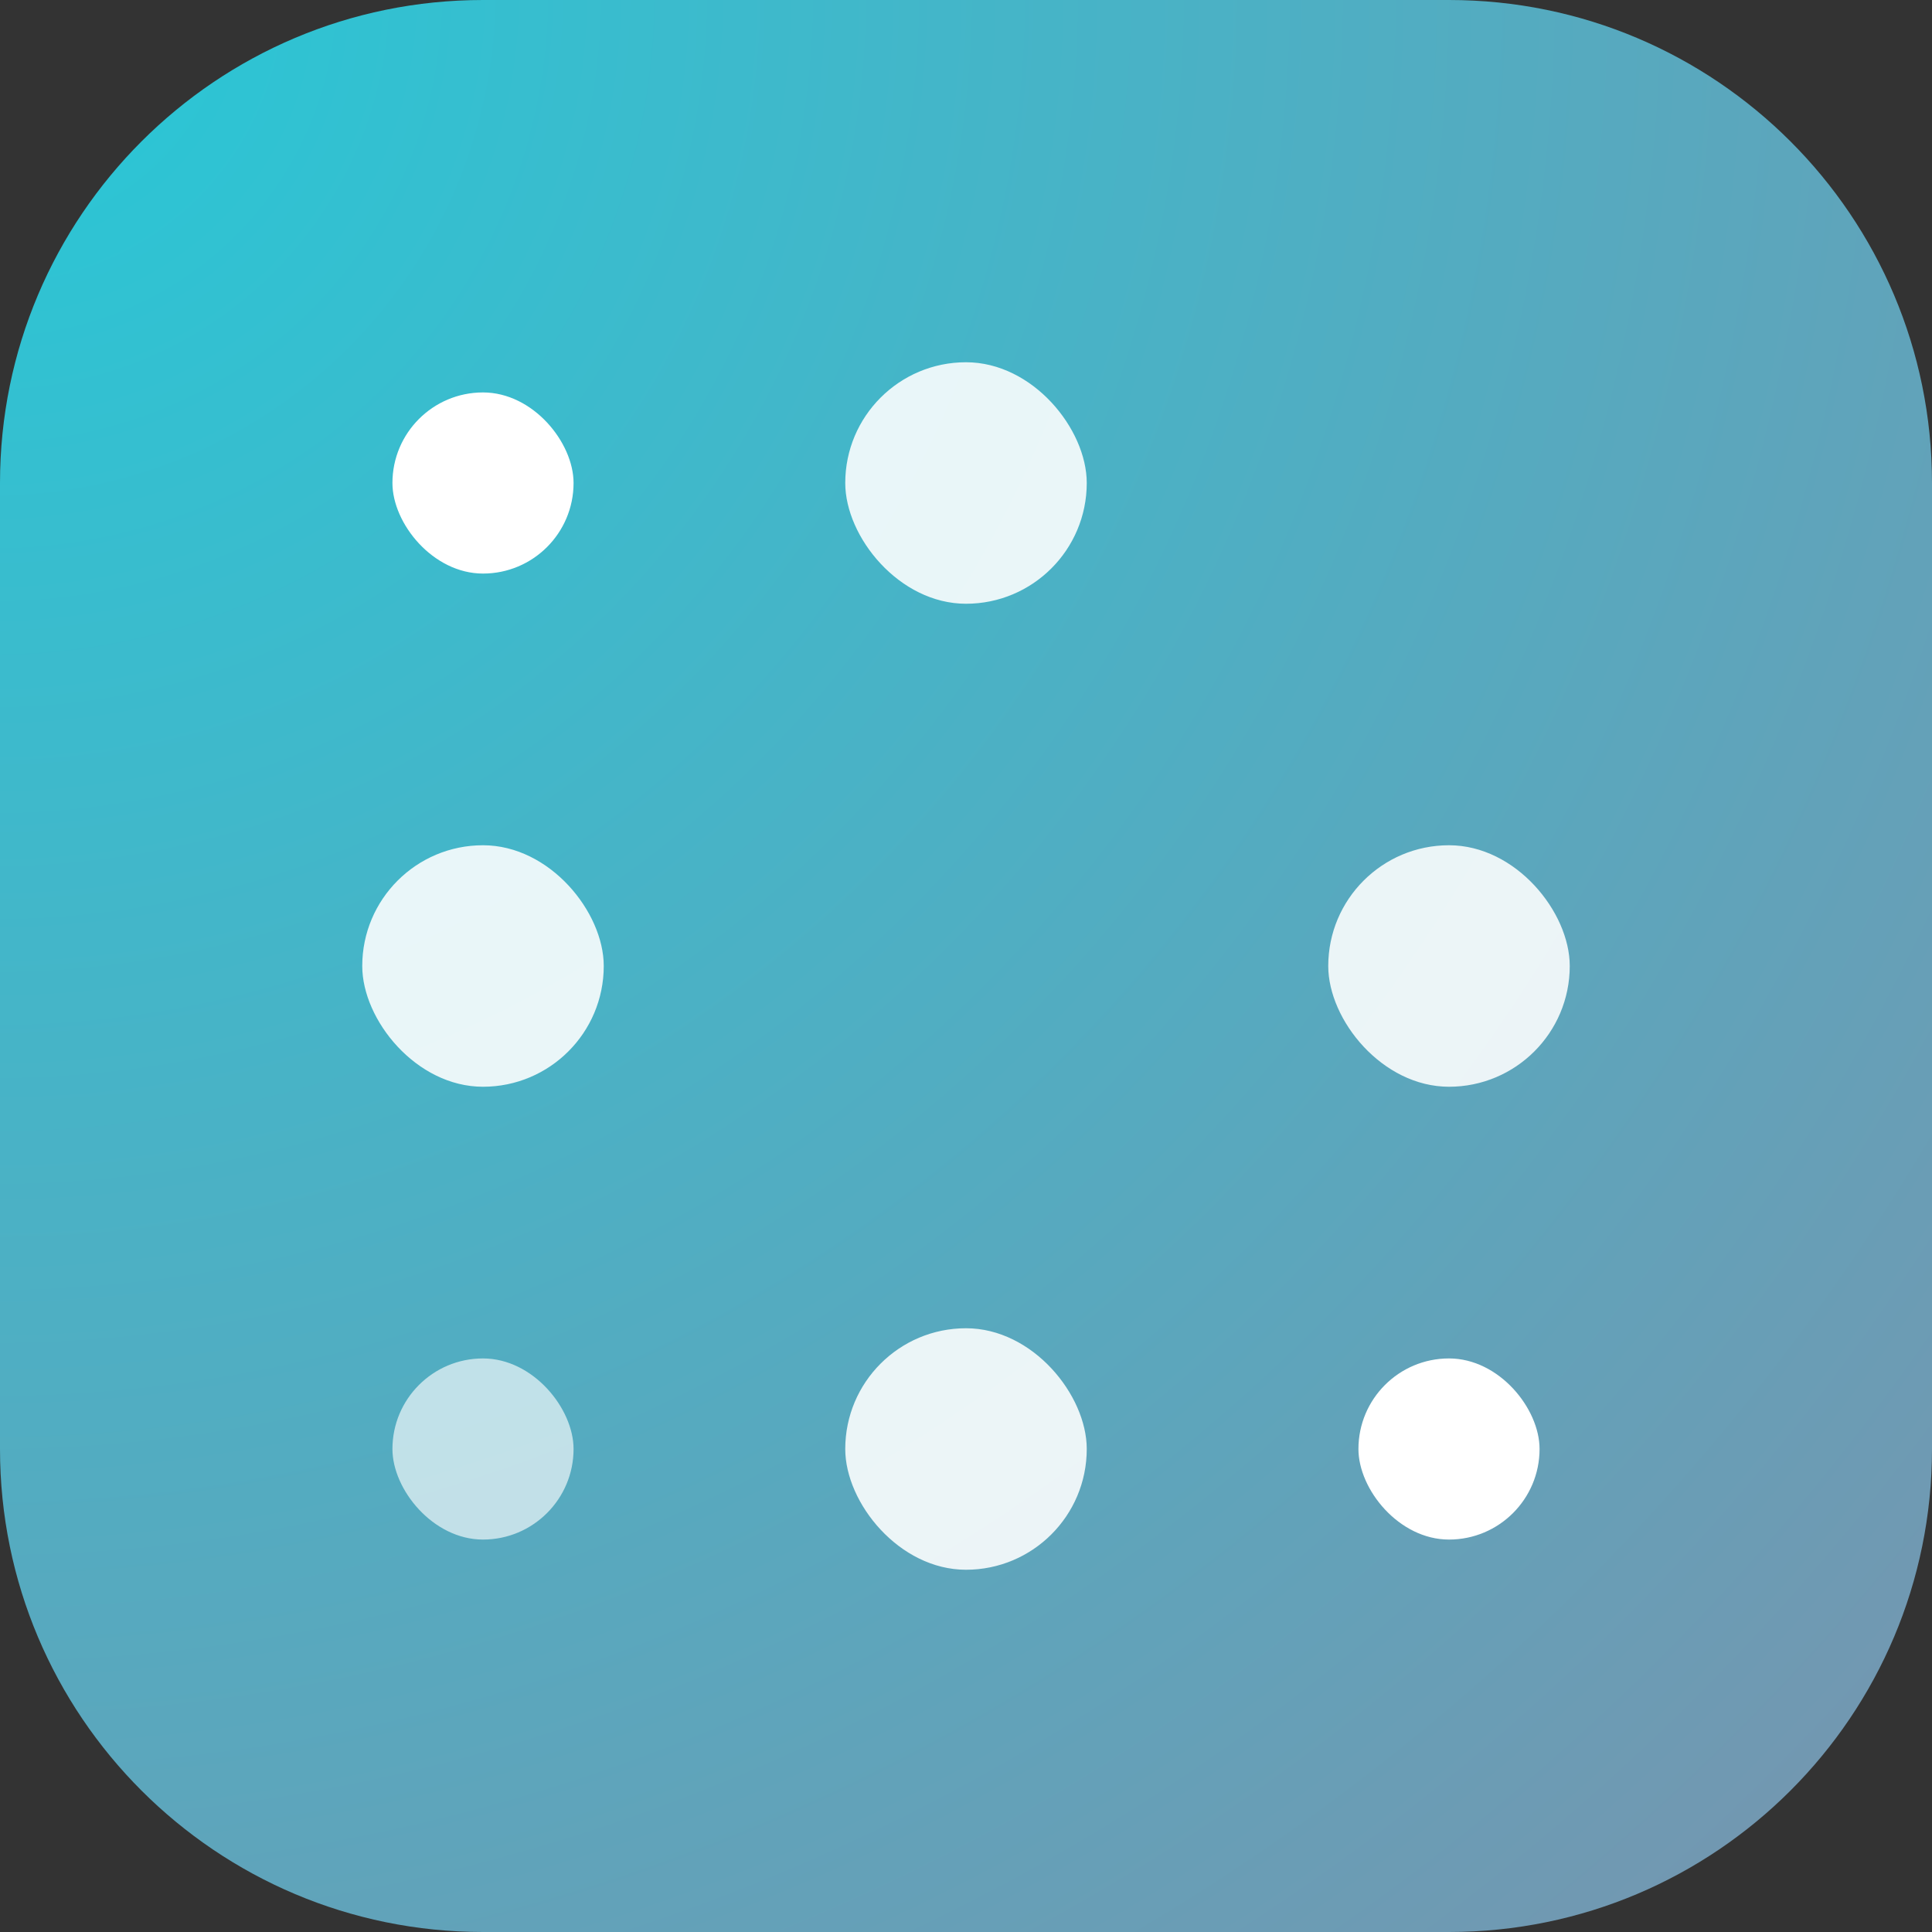 <svg width="64" height="64" viewBox="0 0 64 64" fill="none" xmlns="http://www.w3.org/2000/svg">
<rect x="0" y="0" width="64" height="64" fill="#333333" stroke="none"/>
<path d="M0 16C0 7.163 7.163 0 16 0H48C56.837 0 64 7.163 64 16V48C64 56.837 56.837 64 48 64H16C7.163 64 0 56.837 0 48V16Z" fill="url(#paint0_radial)"/>
<mask id="path-2-inside-1" fill="white">
<rect x="25" y="25" width="14" height="14" rx="3"/>
</mask>
<rect x="25" y="25" width="14" height="14" rx="3" stroke="white" stroke-width="10" mask="url(#path-2-inside-1)"/>
<rect opacity="0.88" x="12" y="28" width="8" height="8" rx="4" fill="white"/>
<rect opacity="0.88" x="44" y="28" width="8" height="8" rx="4" fill="white"/>
<rect opacity="0.88" x="28" y="12" width="8" height="8" rx="4" fill="white"/>
<rect opacity="0.88" x="28" y="44" width="8" height="8" rx="4" fill="white"/>
<rect opacity="0.64" x="13" y="45" width="6" height="6" rx="3" fill="white"/>
<rect x="45" y="45" width="6" height="6" rx="3" fill="white"/>
<rect x="13" y="13" width="6" height="6" rx="3" fill="white"/>
<defs>
<radialGradient id="paint0_radial" cx="0" cy="0" r="1" gradientUnits="userSpaceOnUse" gradientTransform="rotate(45) scale(90.51)">
<stop stop-color="#27C8D7"/>
<stop offset="1" stop-color="#7894AE"/>
</radialGradient>
</defs>
</svg>
